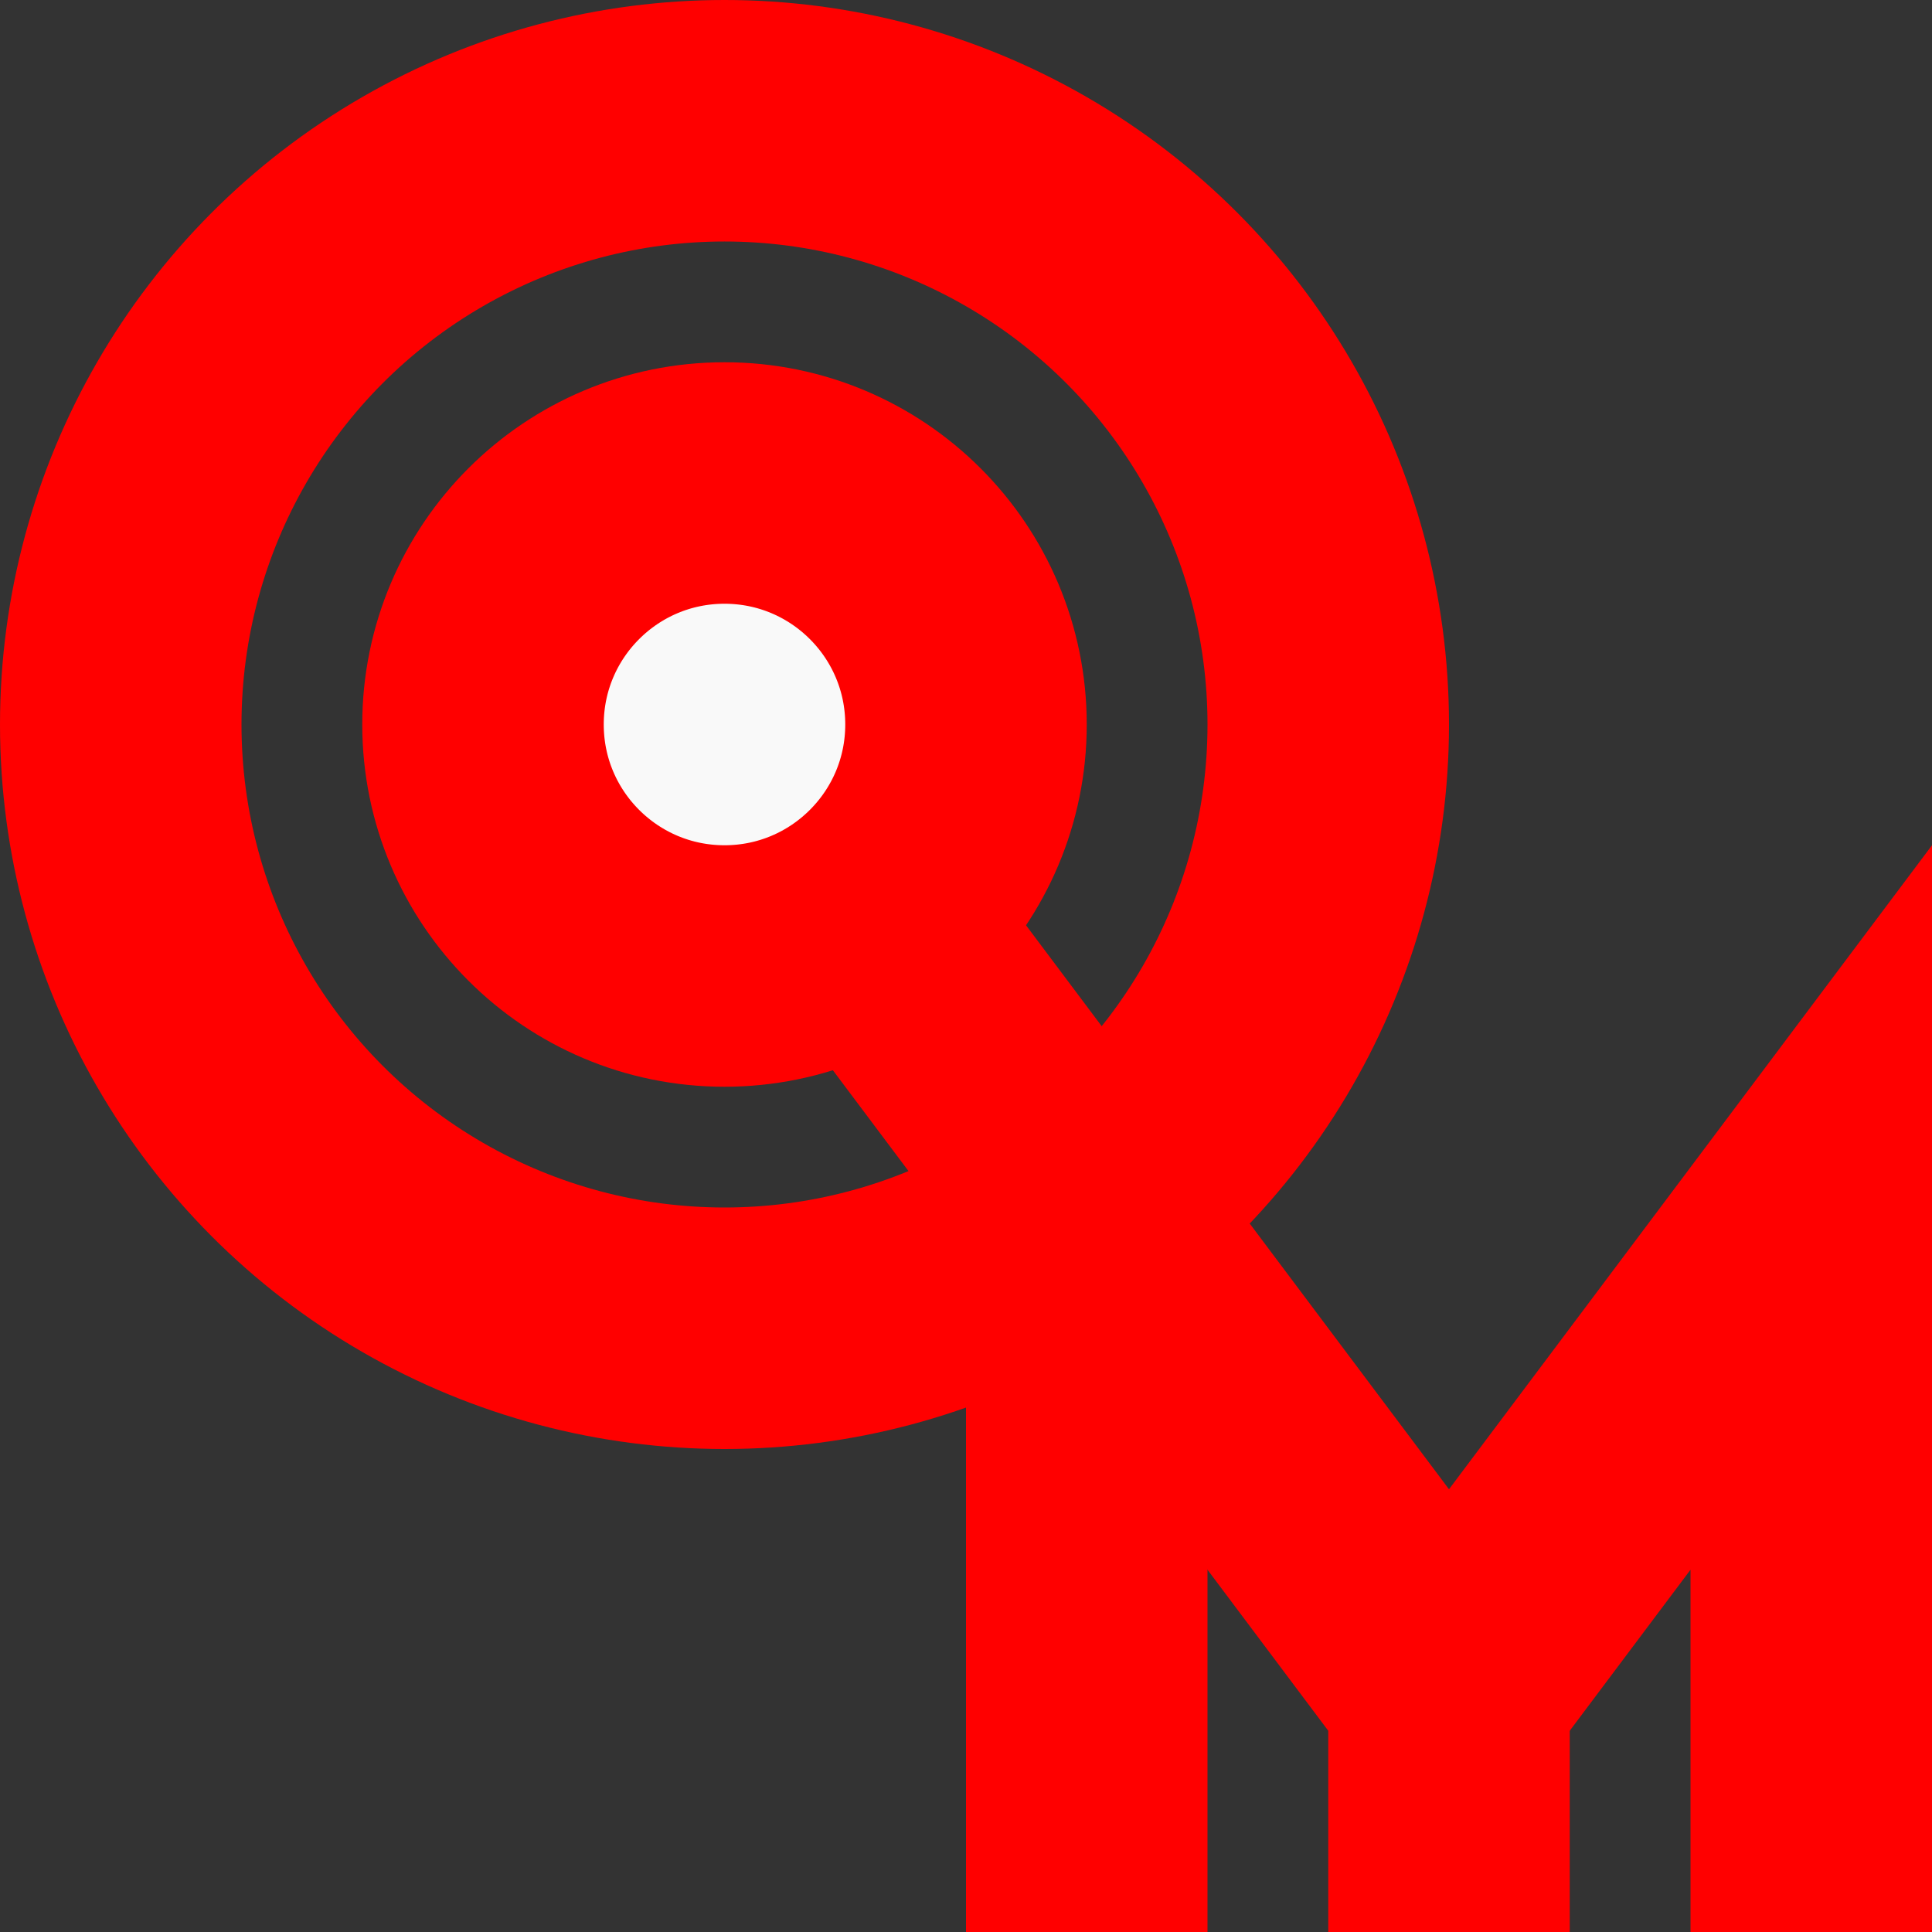 <?xml version="1.0" encoding="UTF-8" standalone="no"?>
<!-- Created with Inkscape (http://www.inkscape.org/) -->

<svg
   width="16"
   height="16"
   viewBox="0 0 16 16"
   version="1.1"
   id="svg1"
   inkscape:version="1.3.2 (091e20e, 2023-11-25, custom)"
   sodipodi:docname="magnifier-target-QM-monogram-alt.svg"
   inkscape:export-filename="quick-move-icon.png"
   inkscape:export-xdpi="3072"
   inkscape:export-ydpi="3072"
   xmlns:inkscape="http://www.inkscape.org/namespaces/inkscape"
   xmlns:sodipodi="http://sodipodi.sourceforge.net/DTD/sodipodi-0.dtd"
   xmlns="http://www.w3.org/2000/svg"
   xmlns:svg="http://www.w3.org/2000/svg">
  <rect x="0" y="0" width="16" height="16" fill="#333333" stroke="none"/>
  <sodipodi:namedview
     id="namedview1"
     pagecolor="#ffffff"
     bordercolor="#000000"
     borderopacity="0.25"
     inkscape:showpageshadow="2"
     inkscape:pageopacity="0.0"
     inkscape:pagecheckerboard="0"
     inkscape:deskcolor="#d1d1d1"
     inkscape:document-units="px"
     showgrid="true"
     inkscape:zoom="22.627416"
     inkscape:cx="14.760855"
     inkscape:cy="8.5957672"
     inkscape:window-width="1920"
     inkscape:window-height="1009"
     inkscape:window-x="-8"
     inkscape:window-y="-8"
     inkscape:window-maximized="1"
     inkscape:current-layer="layer1">
    <inkscape:grid
       id="grid1"
       units="px"
       originx="0"
       originy="0"
       spacingx="1"
       spacingy="1"
       empcolor="#0099e5"
       empopacity="0.302"
       color="#0099e5"
       opacity="0.149"
       empspacing="8"
       enabled="true"
       visible="true" />
  </sodipodi:namedview>
  <defs
     id="defs1" />
  <g
     inkscape:label="Layer 1"
     inkscape:groupmode="layer"
     id="layer1">
    <circle
       style="fill:none;stroke:#ff0000;stroke-width:2;-inkscape-stroke:none"
       id="path1"
       cx="6"
       cy="6"
       r="5" />
    <path
       style="fill:none;stroke:#ff0000;stroke-width:2;-inkscape-stroke:none"
       d="m 6,6 6,8 v 2"
       id="path3"
       sodipodi:nodetypes="ccc" />
    <circle
       style="fill:#f9f9f9;stroke:#ff0000;stroke-width:2;-inkscape-stroke:none"
       id="path4"
       cx="6"
       cy="6"
       r="2" />
    <path
       style="fill:#ffffff;stroke:#ff0000;-inkscape-stroke:none;stroke-width:2"
       d="m 9,10 v 6"
       id="path2" />
    <path
       style="fill:none;stroke:#ff0000;stroke-width:2;-inkscape-stroke:none"
       d="m 12,14 3,-4 v 6"
       id="path5"
       sodipodi:nodetypes="ccc" />
  </g>
</svg>
